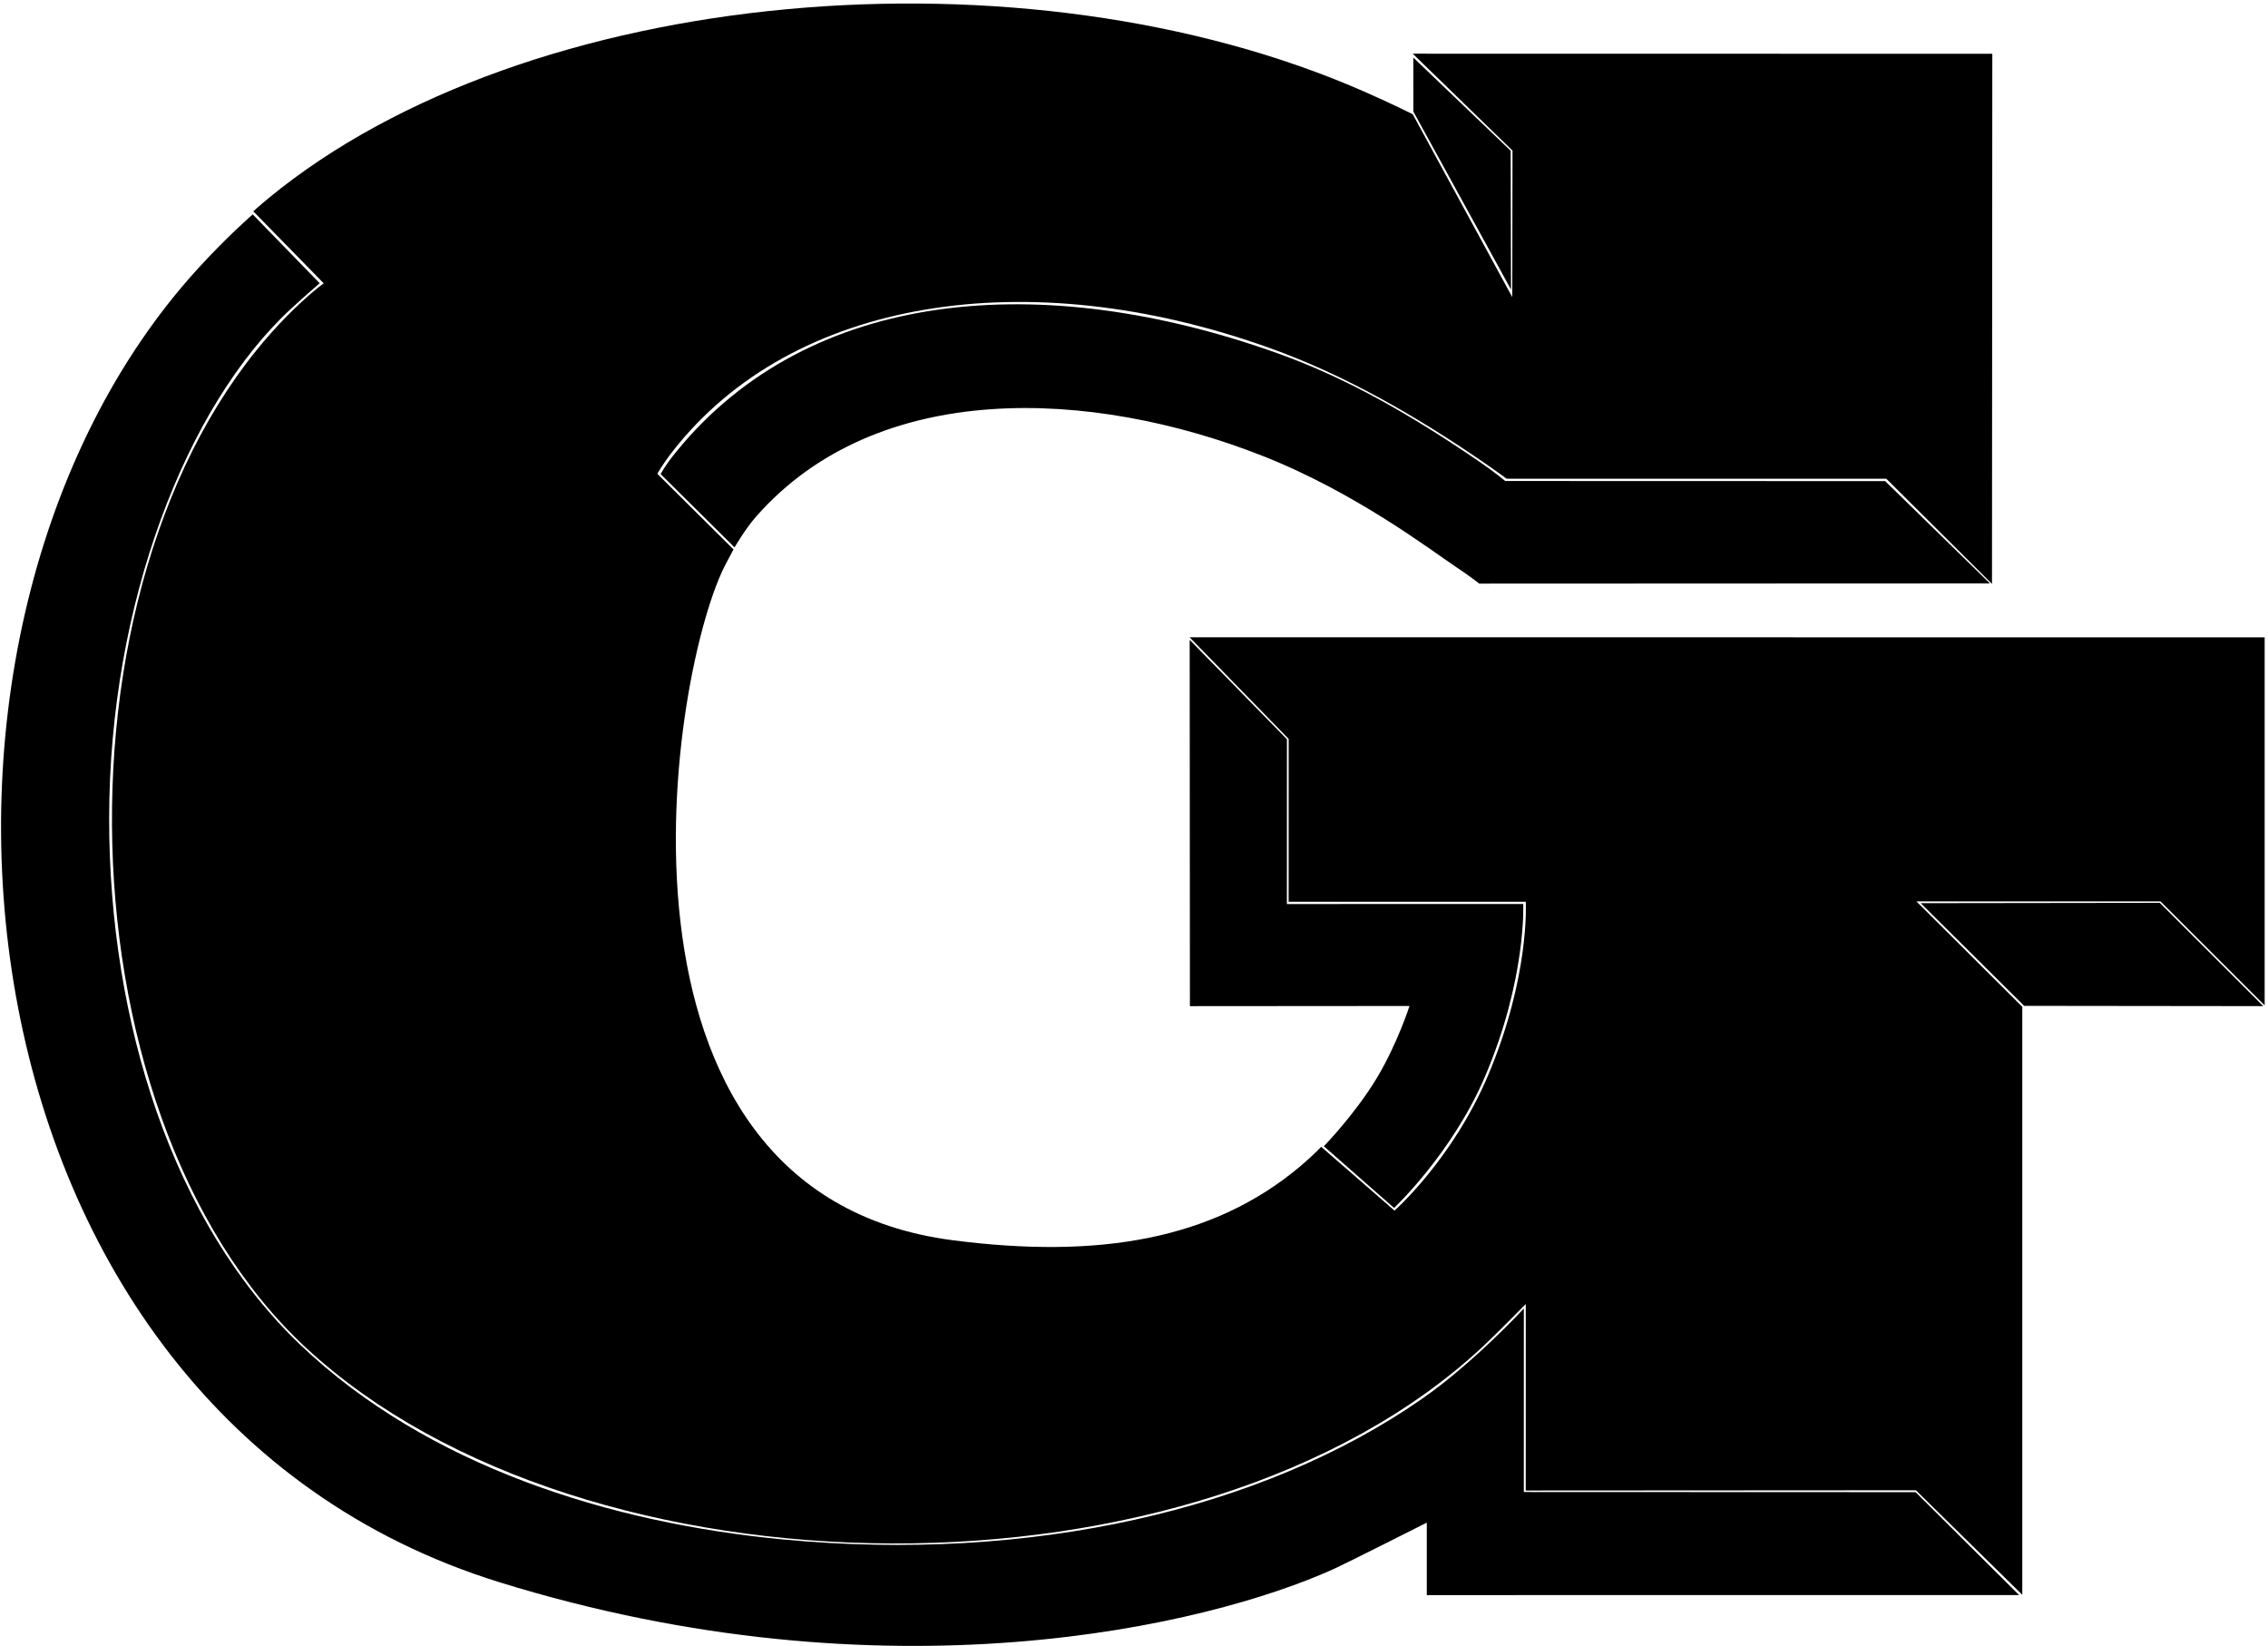 <?xml version="1.0" encoding="UTF-8"?>
<svg xmlns="http://www.w3.org/2000/svg" xmlns:xlink="http://www.w3.org/1999/xlink" width="532pt" height="386pt" viewBox="0 0 532 386" version="1.1">
<g id="surface1">
<path style=" stroke:none;fill-rule:nonzero;fill:rgb(0%,0%,0%);fill-opacity:1;" d="M 279.051 149.457 L 302.281 173.293 L 302.27 211.477 L 357.898 211.477 C 357.898 211.477 358.934 228.902 349.016 252.281 C 340.664 271.965 327.109 283.91 327.109 283.91 L 309.906 268.945 C 309.906 268.945 308.004 270.988 304.988 273.527 C 284.453 290.801 257.523 295.262 223.531 290.867 C 136.977 279.684 157.348 156.035 170.43 131.902 C 171.355 130.191 172.059 128.848 172.059 128.848 L 154.191 111.117 C 154.191 111.117 155.336 108.977 157.91 105.688 C 185.832 70.082 240.781 61.113 298.023 81.684 C 315.59 87.992 332.234 97.613 347.867 108.34 C 351.398 110.762 353.398 112.266 353.398 112.266 L 442.469 112.277 L 467.258 136.934 L 467.332 12.613 L 331.379 12.59 L 354.785 35.316 L 354.723 69.672 L 331.379 26.781 C 331.379 26.781 326.219 24.203 319.766 21.379 C 240.594 -13.277 123.875 -3.566 63.027 46.449 C 60.68 48.383 59.414 49.562 59.414 49.562 L 75.945 66.457 C 75.945 66.457 74.23 67.578 70.703 70.844 C 10.688 126.344 11.832 260.664 71.887 316.18 C 137.062 376.43 280.926 378.172 347.848 315.777 C 351.227 312.625 357.898 305.816 357.898 305.816 L 357.891 349.555 L 449.41 349.5 L 474.363 374.008 L 474.363 236.113 L 449.527 211.398 L 506.789 211.398 L 531.215 235.773 L 531.215 149.469 L 279.051 149.457 "/>
<path style=" stroke:none;fill-rule:nonzero;fill:rgb(0%,0%,0%);fill-opacity:1;" d="M 354.352 35.352 L 331.516 13.5 L 331.527 26.16 L 354.43 67.895 L 354.352 35.352 "/>
<path style=" stroke:none;fill-rule:nonzero;fill:rgb(0%,0%,0%);fill-opacity:1;" d="M 450.535 211.812 L 474.809 235.891 L 530.891 235.957 L 506.617 211.738 L 450.535 211.812 "/>
<path style=" stroke:none;fill-rule:nonzero;fill:rgb(0%,0%,0%);fill-opacity:1;" d="M 279.062 150.066 L 279.117 235.961 L 330.625 235.922 C 330.625 235.922 327.742 244.887 322.926 252.871 C 317.816 261.34 310.531 268.816 310.531 268.816 L 327.008 283.289 C 327.008 283.289 340.637 270.484 348.305 252.531 C 358.086 229.645 357.305 212 357.305 212 L 301.863 212.016 L 301.875 173.375 L 279.062 150.066 "/>
<path style=" stroke:none;fill-rule:nonzero;fill:rgb(0%,0%,0%);fill-opacity:1;" d="M 353.074 112.801 C 353.074 112.801 350.699 110.805 347.238 108.43 C 330.266 96.785 315.312 88.473 300.027 82.98 C 244.492 63.023 189.914 67.609 158.684 105.871 C 155.898 109.281 154.969 111.191 154.969 111.191 L 172.301 128.371 C 172.301 128.371 174.805 124.051 177.34 121.168 C 205.699 88.891 255.855 91.023 296.234 106.945 C 318.031 115.539 335.777 129.121 341.348 132.836 C 344.977 135.254 346.992 136.867 346.992 136.867 L 466.758 136.816 L 442.199 112.828 L 353.074 112.801 "/>
<path style=" stroke:none;fill-rule:nonzero;fill:rgb(0%,0%,0%);fill-opacity:1;" d="M 357.441 349.906 L 357.449 306.867 C 357.449 306.867 345.738 319.598 333.473 328.113 C 295.879 354.211 241.535 366.496 183.758 361.039 C 143.047 357.191 100.316 343.809 70.508 315.449 C 40.473 286.879 25.555 239.496 25.602 191.871 C 25.648 141.547 43.684 95.141 68.215 72.453 C 71.672 69.258 74.992 66.426 74.992 66.426 L 59.281 50.281 C 59.281 50.281 53.523 55.219 46.453 62.961 C -30.715 147.48 -13.902 330.457 117.156 371.066 C 208.199 399.277 283.367 381.227 312.613 368.066 C 315.734 366.664 334.68 357.09 334.68 357.09 L 334.68 374.082 L 473.629 374.078 L 449.332 349.941 L 357.441 349.906 "/>
</g>
</svg>
